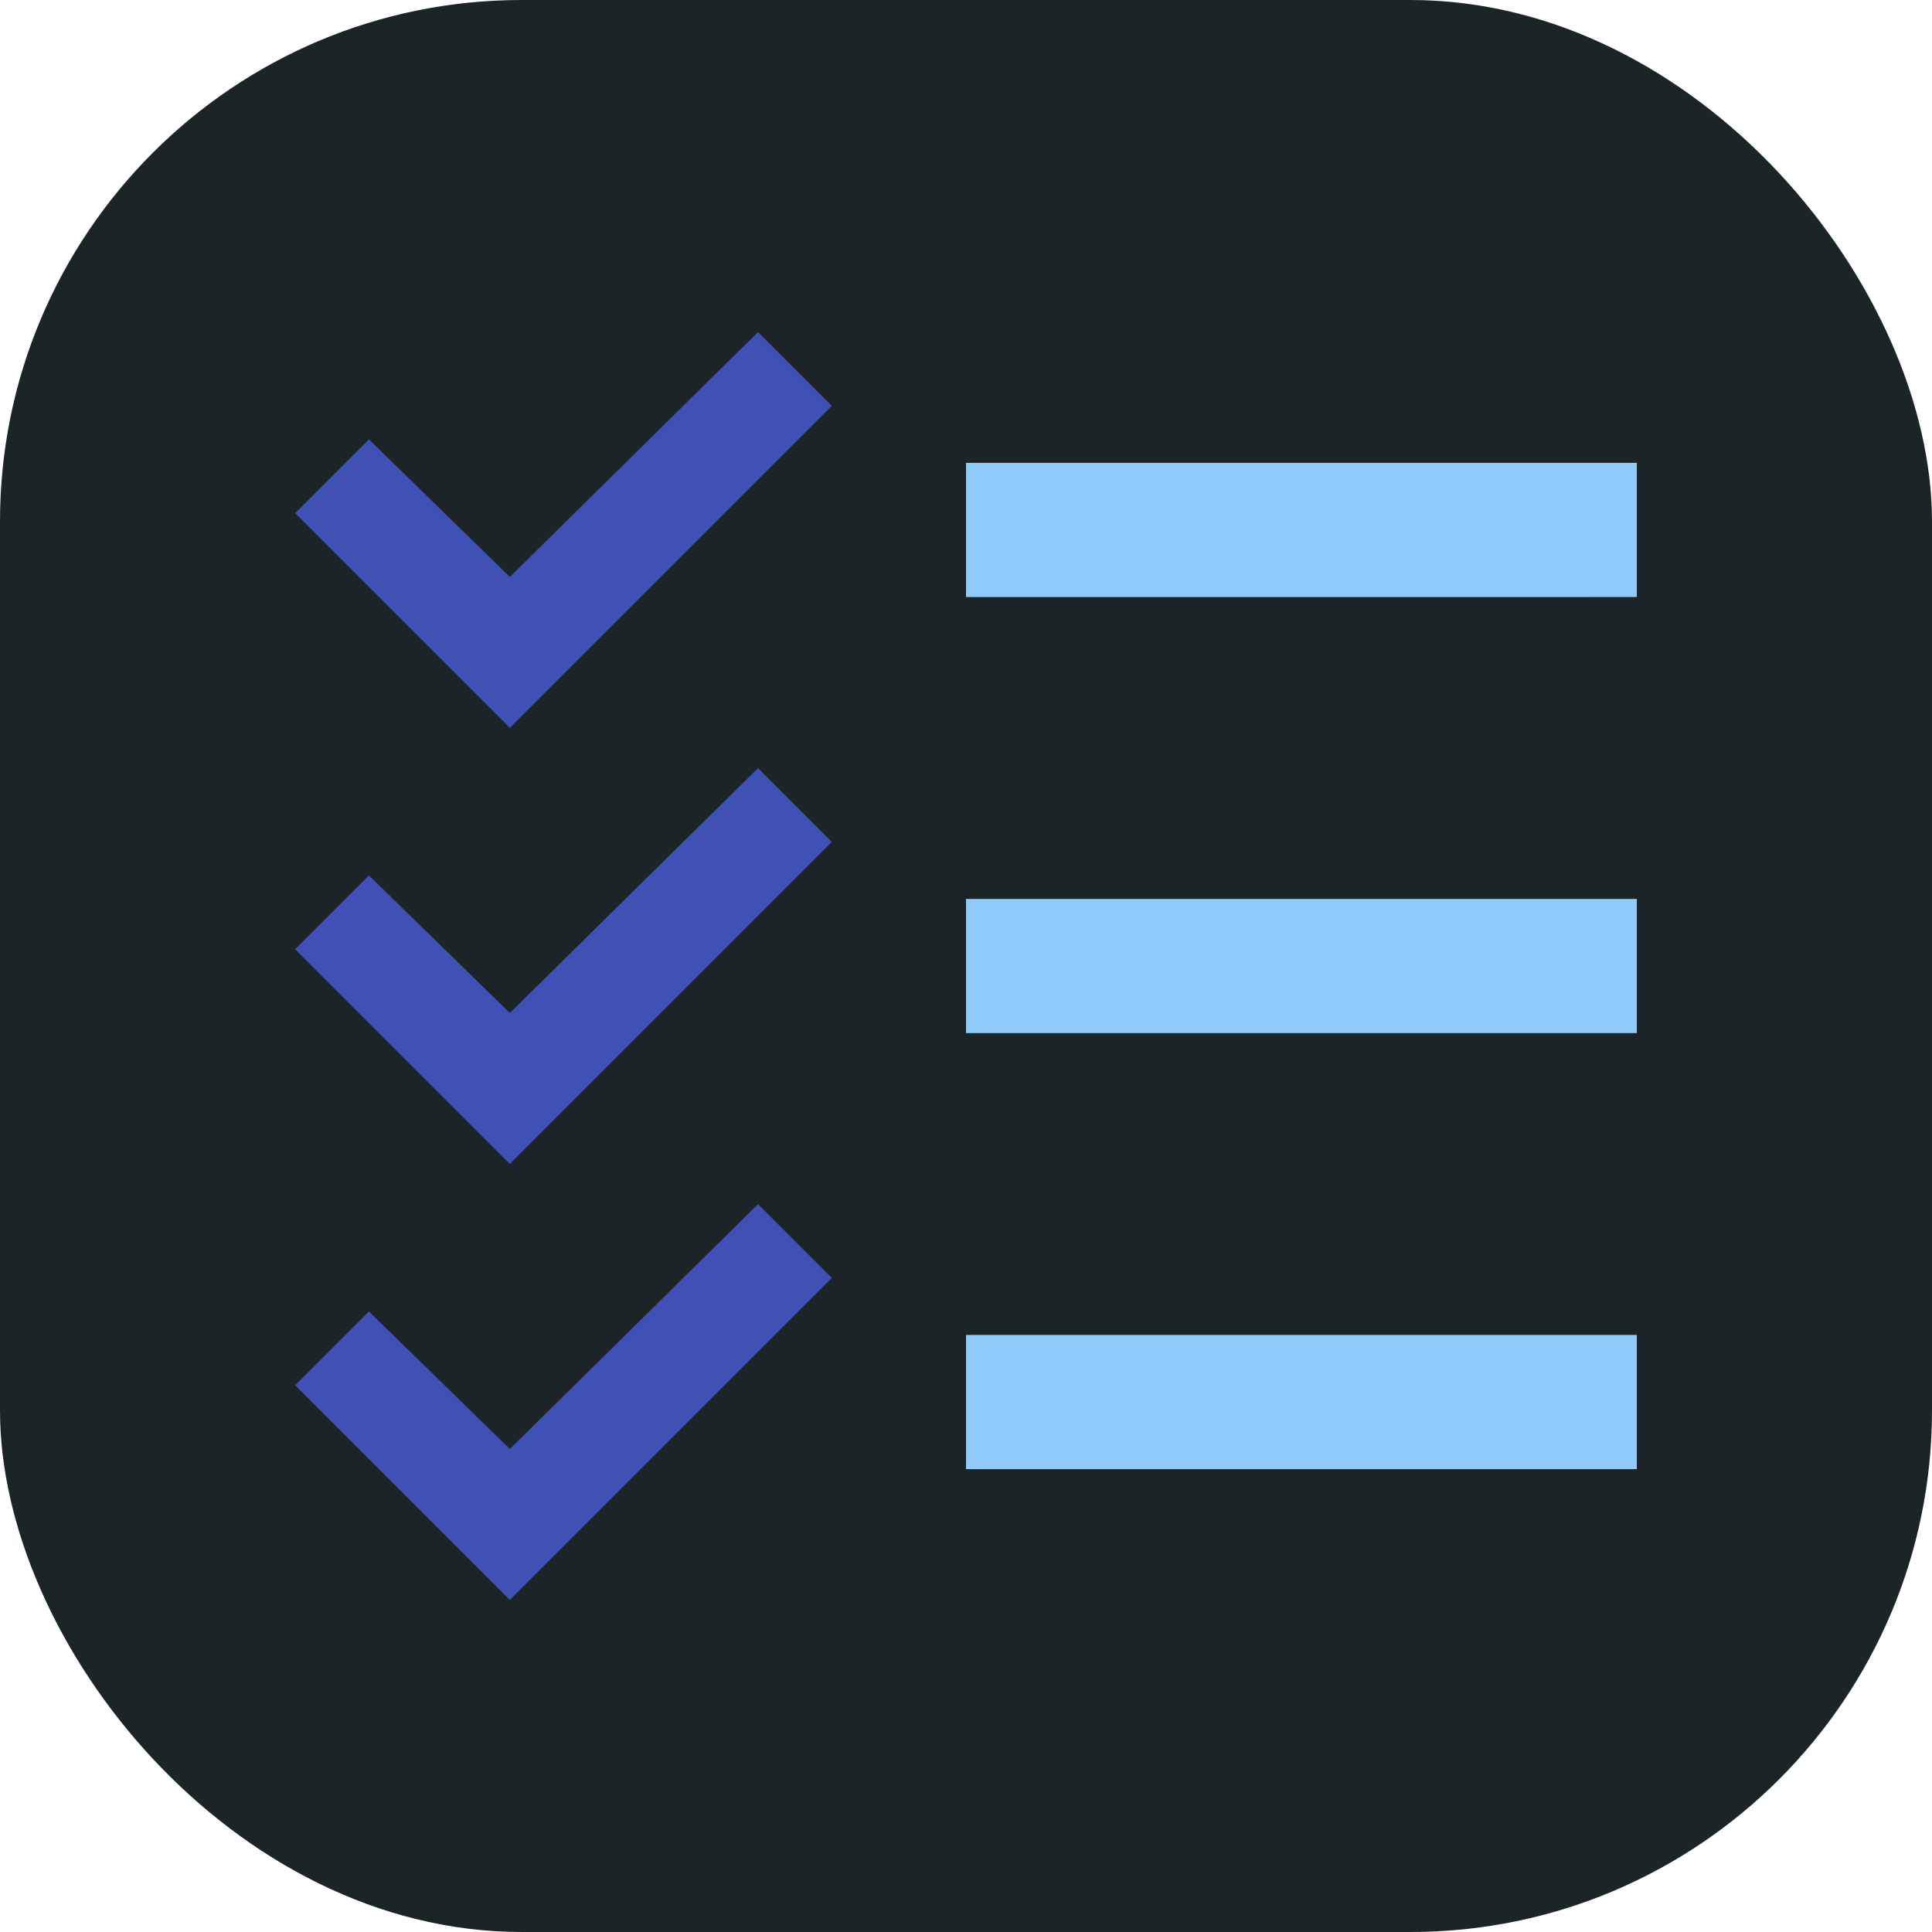 <svg viewBox="-102.4 -102.4 1228.80 1228.80" class="icon" version="1.1" xmlns="http://www.w3.org/2000/svg" fill="#000000"><g id="SVGRepo_bgCarrier" stroke-width="0"><rect x="-102.4" y="-102.4" width="1228.80" height="1228.80" rx="331.776" fill="#1b2427" strokewidth="0"></rect></g><g id="SVGRepo_tracerCarrier" stroke-linecap="round" stroke-linejoin="round"></g><g id="SVGRepo_iconCarrier"><path d="M379.733 386.133l-157.867 155.733-89.6-87.467L85.333 501.333l136.533 136.533 204.8-204.8zM379.733 108.8l-157.867 155.733-89.6-87.467L85.333 224l136.533 136.533L426.667 155.733zM379.733 663.467l-157.867 155.733-89.6-87.467L85.333 778.667l136.533 136.533 204.8-204.8z" fill="#3F51B5"></path><path d="M512 469.333h426.667v85.333H512zM512 192h426.667v85.333H512zM512 746.667h426.667v85.333H512z" fill="#90CAF9"></path></g></svg>